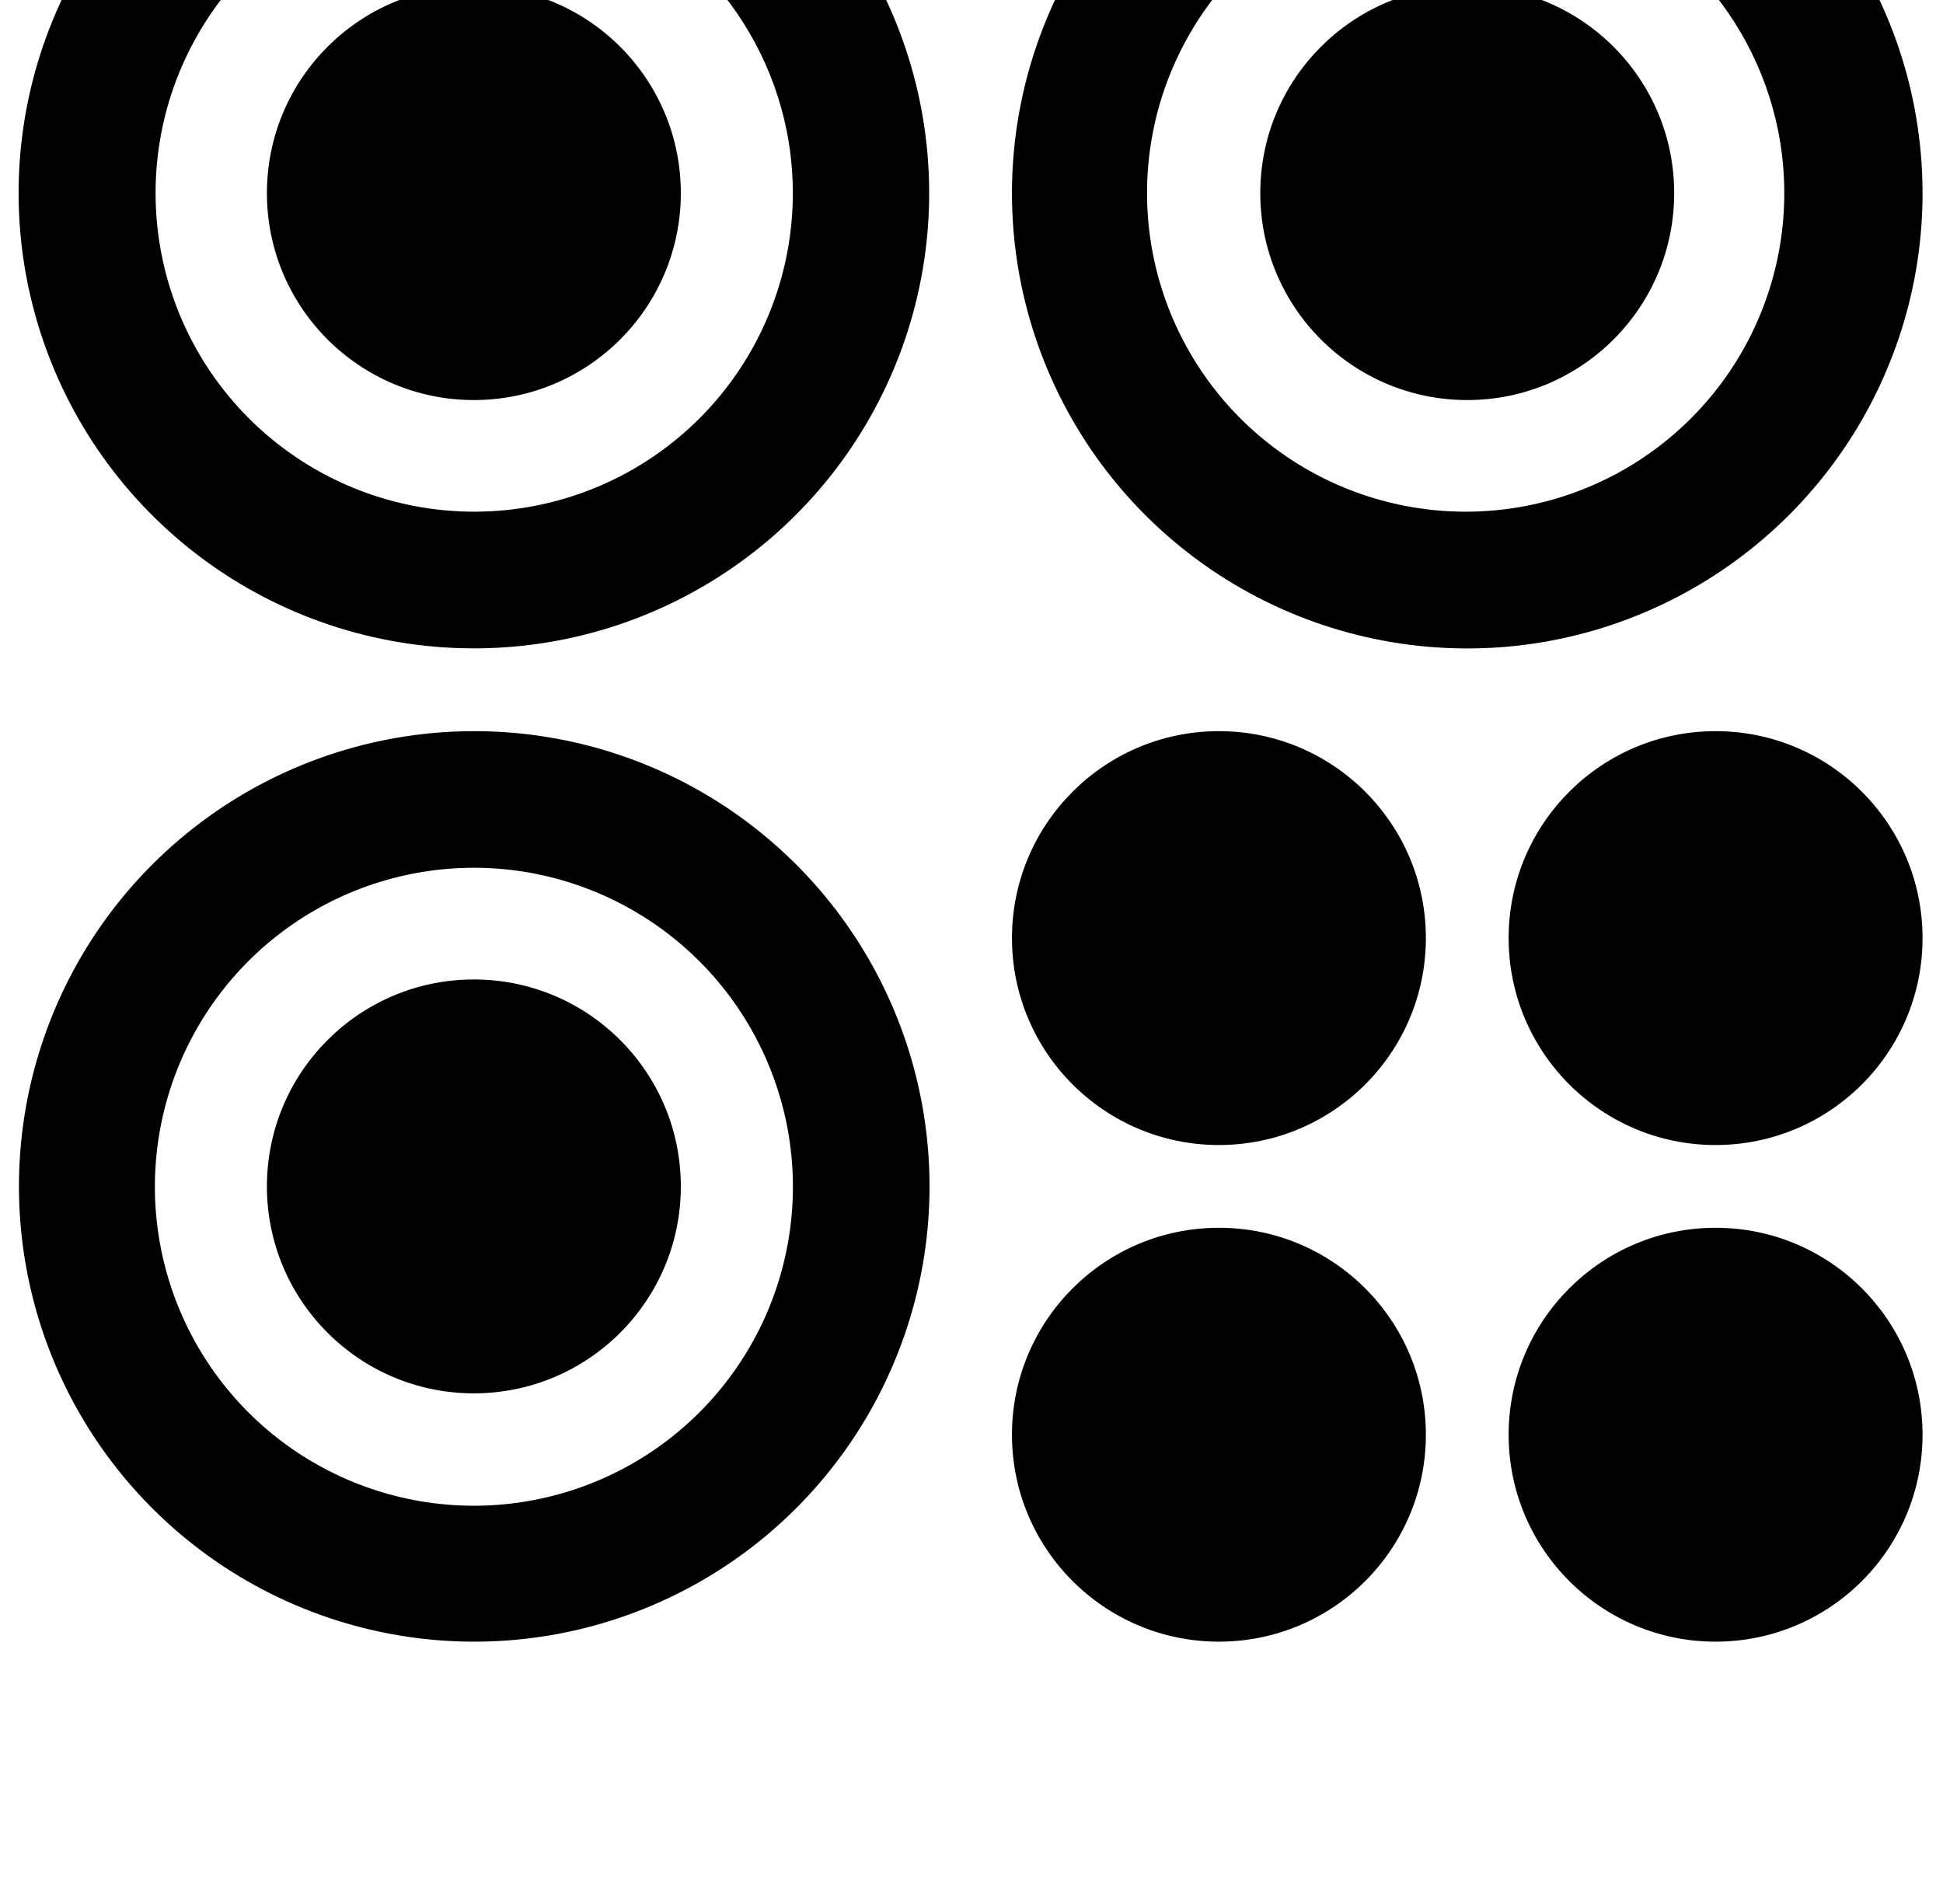 <?xml version="1.0" standalone="no"?>
<!DOCTYPE svg PUBLIC "-//W3C//DTD SVG 1.1//EN" "http://www.w3.org/Graphics/SVG/1.1/DTD/svg11.dtd" >
<svg xmlns="http://www.w3.org/2000/svg" xmlns:xlink="http://www.w3.org/1999/xlink" version="1.1" viewBox="-10 0 1045 1024">
   <path fill="currentColor"
d="M645.567 615.871c61.474 0 111.305 -49.835 111.305 -111.305c0 -61.471 -49.83 -111.306 -111.305 -111.306c-61.471 0 -111.306 49.835 -111.306 111.306c0 61.47 49.835 111.305 111.306 111.305zM912.693 615.871c61.47 0 111.305 -49.835 111.305 -111.305
c0 -61.471 -49.835 -111.306 -111.305 -111.306c-61.475 0 -111.306 49.835 -111.306 111.306c0 61.47 49.83 111.305 111.306 111.305zM645.567 882.994c61.474 0 111.305 -49.83 111.305 -111.305c0 -61.471 -49.83 -111.306 -111.305 -111.306
c-61.471 0 -111.306 49.835 -111.306 111.306c0 61.474 49.835 111.305 111.306 111.305zM912.693 882.994c61.47 0 111.305 -49.83 111.305 -111.305c0 -61.471 -49.835 -111.306 -111.305 -111.306c-61.475 0 -111.306 49.835 -111.306 111.306
c0 61.474 49.83 111.305 111.306 111.305zM286.342 345.198c-51.233 8.806 -103.941 1.075 -150.49 -22.067c-46.549 -23.146 -84.524 -60.503 -108.429 -106.667s-32.496 -98.737 -24.532 -150.108c7.965 -51.372 32.071 -98.877 68.83 -135.636
c36.76 -36.759 84.264 -60.866 135.636 -68.83c51.371 -7.964 103.944 0.628 150.108 24.532s83.52 61.879 106.667 108.429c23.143 46.55 30.874 99.257 22.067 150.49c-8.598 49.872 -32.427 95.859 -68.214 131.645
c-35.785 35.787 -81.772 59.615 -131.645 68.214v0zM278.496 -64.222c-36.06 -7.178 -73.47 -2.568 -106.708 13.148s-60.54 41.705 -77.873 74.129c-17.333 32.425 -23.779 69.562 -18.386 105.932c5.393 36.369 22.341 70.038 48.338 96.036
c25.998 25.998 59.667 42.944 96.035 48.338c36.367 5.393 73.507 -1.054 105.931 -18.387s58.413 -44.635 74.129 -77.873c15.716 -33.237 20.326 -70.648 13.149 -106.708c-6.666 -33.211 -23.002 -63.71 -46.954 -87.661
c-23.952 -23.952 -54.451 -40.288 -87.662 -46.954v0h0.001zM244.86 215.177c61.472 0 111.305 -49.833 111.305 -111.305s-49.833 -111.304 -111.305 -111.304c-61.473 0 -111.305 49.833 -111.305 111.304s49.833 111.305 111.305 111.305zM820.815 345.207
c-51.234 8.849 -103.953 1.161 -150.528 -21.948c-46.575 -23.112 -84.582 -60.448 -108.523 -106.601c-23.94 -46.153 -32.566 -98.731 -24.636 -150.114c7.937 -51.384 32.022 -98.909 68.766 -135.693
c36.745 -36.783 84.245 -60.916 135.62 -68.902c51.375 -7.987 103.962 0.586 150.141 24.477c46.178 23.893 83.554 61.862 106.714 108.413c23.159 46.55 30.898 99.264 22.101 150.507c-8.613 49.831 -32.422 95.781 -68.164 131.559
c-35.741 35.776 -81.664 59.633 -131.489 68.303zM811.731 -64.217c-36.059 -7.177 -73.469 -2.568 -106.705 13.148c-33.242 15.717 -60.54 41.706 -77.875 74.129c-17.335 32.424 -23.778 69.564 -18.386 105.932
c5.394 36.369 22.341 70.038 48.337 96.036c25.997 25.998 59.67 42.944 96.034 48.338c36.369 5.393 73.511 -1.053 105.934 -18.386s58.415 -44.636 74.129 -77.873c15.718 -33.238 20.326 -70.649 13.149 -106.708
c-6.665 -33.211 -23.002 -63.71 -46.955 -87.662c-23.952 -23.952 -54.45 -40.288 -87.662 -46.954v0zM779.121 215.177c61.47 0 111.305 -49.833 111.305 -111.305s-49.835 -111.304 -111.305 -111.304s-111.305 49.833 -111.305 111.304
s49.835 111.305 111.305 111.305zM286.351 879.495c-51.278 8.771 -104.019 0.98 -150.573 -22.234c-46.556 -23.219 -84.505 -60.663 -108.35 -106.9c-23.844 -46.238 -32.342 -98.867 -24.262 -150.26
c8.08 -51.392 32.317 -98.876 69.199 -135.564c36.881 -36.693 84.49 -60.685 135.923 -68.497c51.433 -7.812 104.019 0.956 150.132 25.041c46.114 24.081 83.36 62.225 106.336 108.902c22.977 46.673 30.494 99.451 21.453 150.686
c-8.794 49.681 -32.708 95.441 -68.477 131.025c-35.77 35.588 -81.652 59.264 -131.381 67.802v0h-0.001zM278.505 470.071c-36.107 -7.215 -73.58 -2.624 -106.878 13.094c-33.298 15.723 -60.655 41.737 -78.028 74.202
c-17.373 32.469 -23.84 69.662 -18.445 106.086c5.394 36.424 22.364 70.147 48.401 96.188c26.037 26.035 59.761 43.004 96.186 48.401c36.425 5.393 73.619 -1.075 106.086 -18.449c32.466 -17.37 58.481 -44.727 74.202 -78.024
c15.72 -33.302 20.311 -70.772 13.094 -106.88c-6.666 -33.213 -23.002 -63.711 -46.954 -87.663c-23.952 -23.953 -54.451 -40.286 -87.662 -46.955v0zM244.86 749.434c61.472 0 111.305 -49.835 111.305 -111.305
c0 -61.474 -49.833 -111.305 -111.305 -111.305c-61.473 0 -111.305 49.83 -111.305 111.305c0 61.47 49.833 111.305 111.305 111.305z" />
</svg>
